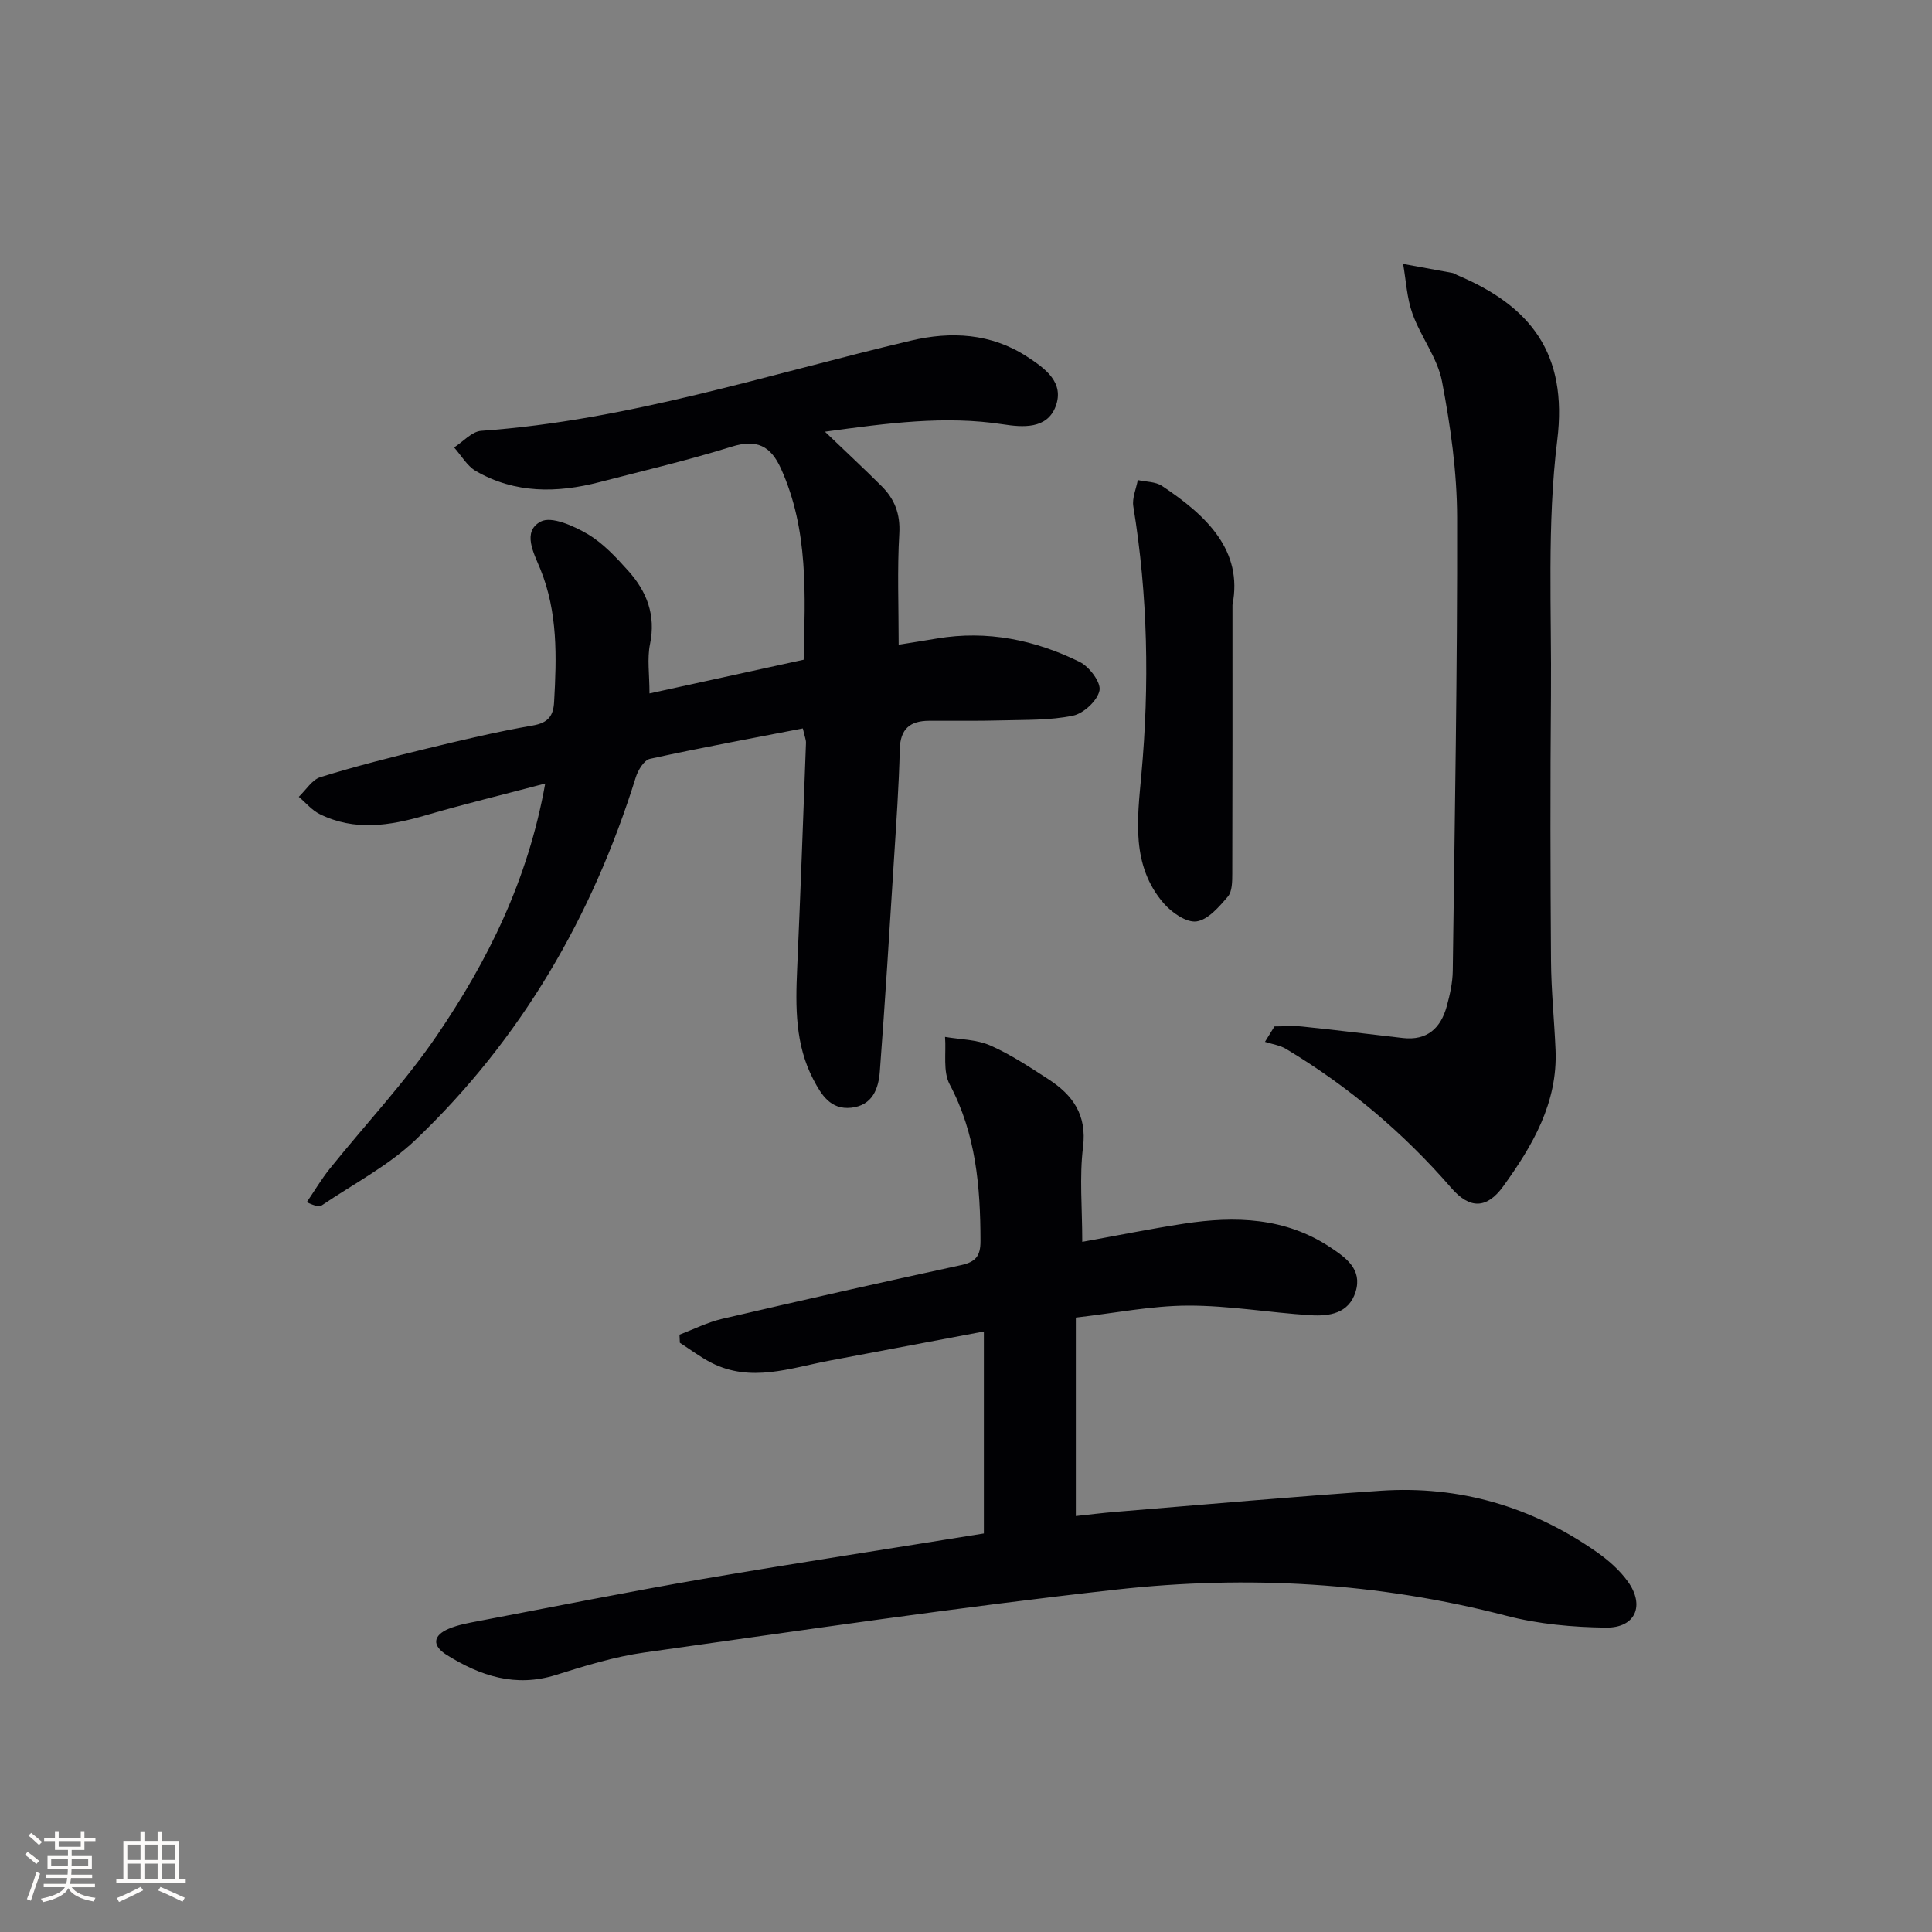 <svg enable-background="new 0 0 400 400" viewBox="0 0 400 400" xmlns="http://www.w3.org/2000/svg"><rect x="0" y="0" width="400" height="400" fill="#808080" stroke="none"/><g fill="#010104"><path d="m112.88 162.22c-8.93 2.36-16.95 4.3-24.86 6.61-7.36 2.15-14.63 3.28-21.81-.27-1.64-.81-2.91-2.37-4.35-3.59 1.49-1.4 2.74-3.54 4.5-4.08 7.28-2.25 14.69-4.13 22.1-5.93 7.25-1.76 14.53-3.49 21.88-4.76 3.16-.55 4.22-1.99 4.38-4.84.53-9.34.79-18.59-2.85-27.54-1.3-3.21-3.86-7.76.09-9.84 2.22-1.17 6.8.89 9.68 2.58 3.21 1.89 5.92 4.82 8.46 7.65 3.81 4.26 5.72 9.14 4.48 15.13-.62 3.01-.11 6.25-.11 10.23 10.56-2.31 20.98-4.59 31.92-6.98.3-13.46 1.05-26.83-4.7-39.57-2.12-4.7-5.01-6.16-10.2-4.54-9.01 2.81-18.23 4.97-27.37 7.34-8.8 2.28-17.5 2.39-25.61-2.3-1.82-1.06-3.01-3.22-4.49-4.88 1.86-1.19 3.66-3.3 5.6-3.44 30.54-2.16 59.48-11.73 89-18.68 8.26-1.95 16.56-1.54 24.03 3.33 3.73 2.43 7.77 5.32 5.91 10.29-1.79 4.77-6.88 4.33-10.91 3.71-12.01-1.84-23.77-.26-36.85 1.53 4.4 4.22 8.13 7.68 11.73 11.27 2.69 2.68 3.9 5.76 3.66 9.84-.44 7.45-.13 14.94-.13 22.99 2.87-.46 5.42-.86 7.96-1.29 10.39-1.74 20.24.29 29.51 4.85 1.99.98 4.44 4.22 4.11 5.91-.41 2.09-3.28 4.77-5.49 5.22-4.81 1-9.87.84-14.83.98-4.99.14-9.99.05-14.99.08-3.9.02-5.94 1.66-6.04 5.91-.18 7.64-.73 15.28-1.21 22.91-.92 14.59-1.82 29.19-2.92 43.77-.27 3.59-1.52 7.04-5.92 7.52-4.28.46-6.19-2.68-7.84-5.83-3.78-7.22-3.71-15.02-3.36-22.89.69-15.61 1.25-31.22 1.83-46.83.02-.61-.26-1.23-.65-2.98-10.68 2.07-21.21 4.01-31.66 6.3-1.22.27-2.47 2.35-2.93 3.83-8.98 28.81-23.73 54.18-45.59 75.05-5.65 5.39-12.88 9.13-19.42 13.57-.47.32-1.23.22-3.11-.66 1.59-2.32 3.03-4.77 4.78-6.95 7.39-9.19 15.54-17.85 22.16-27.56 10.53-15.46 18.85-32.1 22.43-52.17z"/><path d="m203.7 317.49c0-13.82 0-27.4 0-41.82-10.97 2.07-21.51 4.06-32.05 6.05-8.09 1.53-16.18 4.58-24.34.44-2.29-1.16-4.37-2.75-6.55-4.15-.03-.56-.05-1.12-.08-1.68 2.93-1.11 5.78-2.56 8.81-3.27 16.47-3.84 32.96-7.56 49.49-11.13 3.04-.66 4.03-1.9 4.02-4.99-.02-11.24-.93-22.17-6.38-32.43-1.43-2.69-.7-6.52-.96-9.83 3.13.54 6.51.52 9.34 1.76 4.23 1.86 8.16 4.47 12.06 7 5.03 3.26 8 7.35 7.17 14.06-.77 6.19-.16 12.55-.16 19.61 6.94-1.25 13.99-2.68 21.1-3.77 10.58-1.62 20.95-1.29 30.27 4.91 3.2 2.13 6.65 4.54 5.23 9.17-1.39 4.55-5.47 5.13-9.39 4.88-8.44-.53-16.86-2.01-25.29-1.99-7.56.02-15.11 1.55-23.25 2.48v41.09c2.64-.28 5.53-.65 8.42-.88 18.23-1.49 36.45-3.13 54.7-4.36 16.32-1.1 31.27 3.29 44.68 12.66 2.42 1.69 4.77 3.75 6.48 6.13 3.58 4.98 1.58 9.62-4.51 9.55-6.89-.08-13.97-.72-20.62-2.45-26.6-6.92-53.61-8.44-80.7-5.43-32.67 3.63-65.2 8.45-97.75 13.03-6.2.87-12.3 2.75-18.3 4.64-8.4 2.65-15.7.22-22.68-4.15-3.06-1.92-2.82-4.02.44-5.4 1.96-.83 4.13-1.21 6.25-1.61 15.48-2.95 30.93-6.05 46.45-8.72 19.27-3.29 38.61-6.25 58.1-9.4z"/><path d="m263.87 212.51c1.93 0 3.88-.17 5.8.03 6.93.72 13.85 1.57 20.77 2.37 5.03.58 7.86-2.04 9.1-6.59.65-2.38 1.21-4.88 1.24-7.33.41-31.28.97-62.57.9-93.85-.02-9.4-1.36-18.89-3.12-28.14-.93-4.88-4.39-9.24-6.12-14.04-1.17-3.25-1.33-6.86-1.94-10.32 3.42.62 6.84 1.24 10.26 1.88.32.06.6.29.9.42 15.18 6.39 22.98 16.18 20.75 34.22-2.15 17.4-1.15 35.2-1.3 52.83-.16 18.32-.12 36.64.01 54.95.04 6.14.68 12.27.94 18.41.47 10.96-4.77 19.87-10.83 28.26-3.4 4.7-6.93 4.75-10.74.36-9.9-11.42-21.27-21.02-34.2-28.79-1.29-.78-2.92-1-4.39-1.48.65-1.05 1.31-2.12 1.97-3.19z"/><path d="m255.17 125.25c0 19.46.02 37.54-.04 55.62-.01 1.62 0 3.68-.91 4.75-1.81 2.12-4.11 4.82-6.5 5.15-2.09.29-5.15-1.85-6.8-3.76-6.76-7.85-5.45-17.39-4.61-26.63 1.69-18.6 1.35-37.09-1.67-55.54-.28-1.72.59-3.63.93-5.45 1.68.38 3.65.32 4.99 1.2 9.28 6.16 16.83 13.39 14.61 24.66z"/></g><path d="m5.17 384 .55-.58c.85.61 1.65 1.24 2.4 1.87l-.59.64c-.83-.73-1.62-1.38-2.36-1.93m1.22 9.53-.82-.34c.71-1.76 1.37-3.64 1.98-5.63.24.13.5.25.76.36-.6 1.67-1.24 3.54-1.92 5.61m-.5-13.5.57-.54c.56.44 1.31 1.06 2.26 1.87l-.64.64c-.68-.66-1.41-1.32-2.19-1.97m3.25.46h2.24v-1.36h.77v1.36h4.57v-1.36h.76v1.36h2.28v.69h-2.28v1.84h-2.64v1.26h4.18v2.64h-4.21c0 .45-.02.86-.05 1.21h4.32v.69h-4.38c-.04.34-.1.75-.19 1.22h5.15v.69h-4.82c.87 1.19 2.51 1.92 4.93 2.19-.17.31-.3.57-.37.76-2.77-.49-4.52-1.41-5.26-2.76-.56 1.26-2.3 2.23-5.24 2.9-.12-.25-.26-.48-.43-.72 2.73-.55 4.38-1.34 4.96-2.38h-4.38v-.69h4.65c.1-.38.17-.79.21-1.22h-4.32v-.69h4.4c.03-.34.05-.75.05-1.21h-4.2v-2.64h4.23v-1.26h-2.69v-1.84h-2.24zm1.46 4.46v1.29h3.45c.01-.4.02-.57.01-.53v-.32-.45h-3.46zm1.55-2.59h4.57v-1.19h-4.57zm6.11 2.59h-3.42v.77c-.01.19-.01.37-.02.53h3.44z" fill="#fcfbfa"/><path d="m32.63 379.16h.82v1.98h3.54v7.89h1.46v.78h-14.37v-.78h1.46v-7.89h3.54v-1.98h.82v1.98h2.73zm-3.49 11.48.5.73c-1.61.82-3.28 1.63-5 2.41-.13-.27-.28-.55-.44-.82 1.75-.72 3.4-1.49 4.94-2.32m-2.78-5.55h2.73v-3.18h-2.73zm0 3.95h2.73v-3.2h-2.73zm3.54-3.95h2.73v-3.18h-2.73zm0 3.95h2.73v-3.2h-2.73zm7.89 4.68c-1.84-.92-3.51-1.7-5.02-2.32l.45-.73c1.89.8 3.57 1.55 5.04 2.23zm-1.62-11.81h-2.73v3.18h2.73zm-2.73 7.13h2.73v-3.2h-2.73z" fill="#fcfbfa"/></svg>